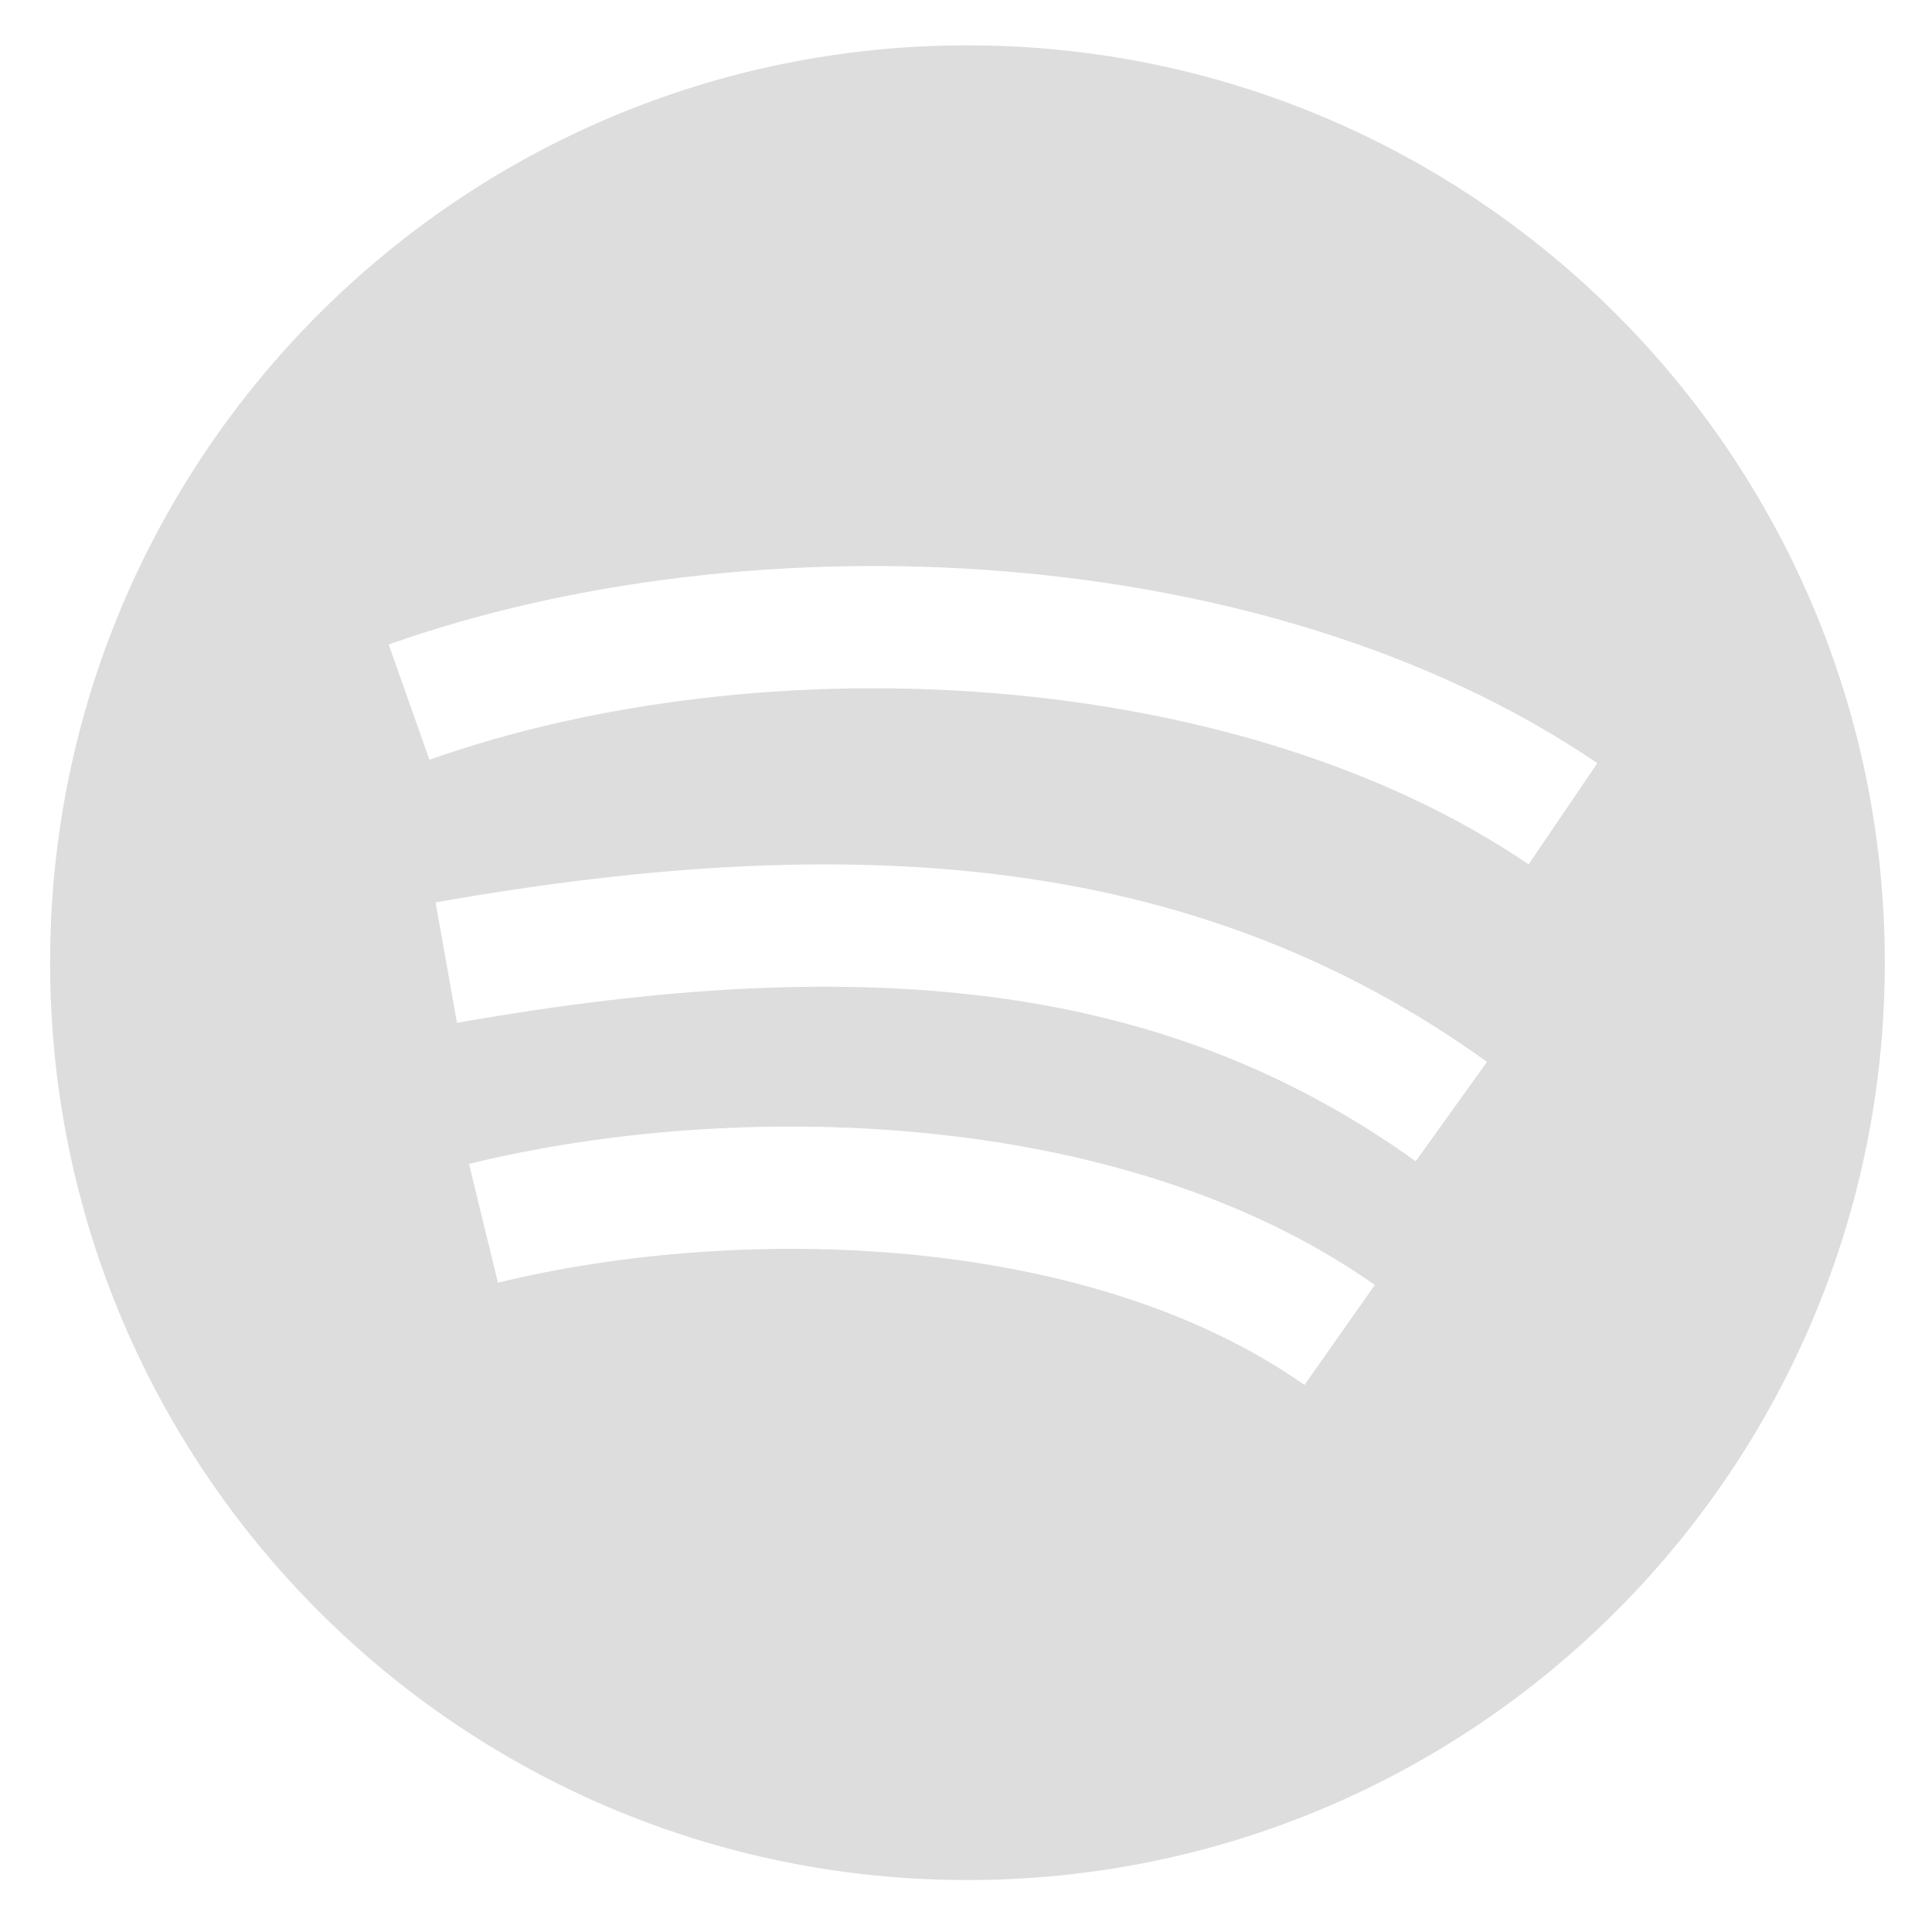 <?xml version="1.0" encoding="utf-8"?>
<svg viewBox="0 0 500 500" xmlns="http://www.w3.org/2000/svg">
  <g id="7935ec95c421cee6d86eb22ecd12f847" transform="matrix(0.966, 0, 0, 0.966, 2.738, 0.933)" style="">
    <path fill-rule="evenodd" clip-rule="evenodd" d="M 10.586 256.929 C 10.586 121.225 120.599 11.181 256.336 11.181 C 392.073 11.181 502.119 121.225 502.119 256.929 C 502.119 392.667 392.073 502.712 256.336 502.712 C 120.599 502.712 10.586 392.667 10.586 256.929 Z M 263.74 184.759 C 210.616 180.392 156.544 186.911 112.216 202.573 L 101.3 171.691 C 150.437 154.322 209.193 147.423 266.4 152.105 C 323.572 156.789 380.431 173.116 425.105 203.489 L 406.692 230.605 C 367.9 204.249 316.896 189.125 263.74 184.759 Z M 119.587 273.066 C 232.479 253.102 311.202 263.32 376.445 310.149 L 395.553 283.507 C 320.25 229.467 231.184 220.037 113.861 240.793 L 119.587 273.066 Z M 130.566 342.676 C 162.903 334.796 202.642 331.347 241.719 335.177 C 280.921 339.037 318.226 350.079 346.638 370.075 L 365.496 343.278 C 330.976 319.009 287.662 306.763 244.947 302.586 C 202.106 298.38 158.63 302.081 122.816 310.845 L 130.566 342.676 Z" style="fill: rgb(221, 221, 221);"/>
  </g>
</svg>